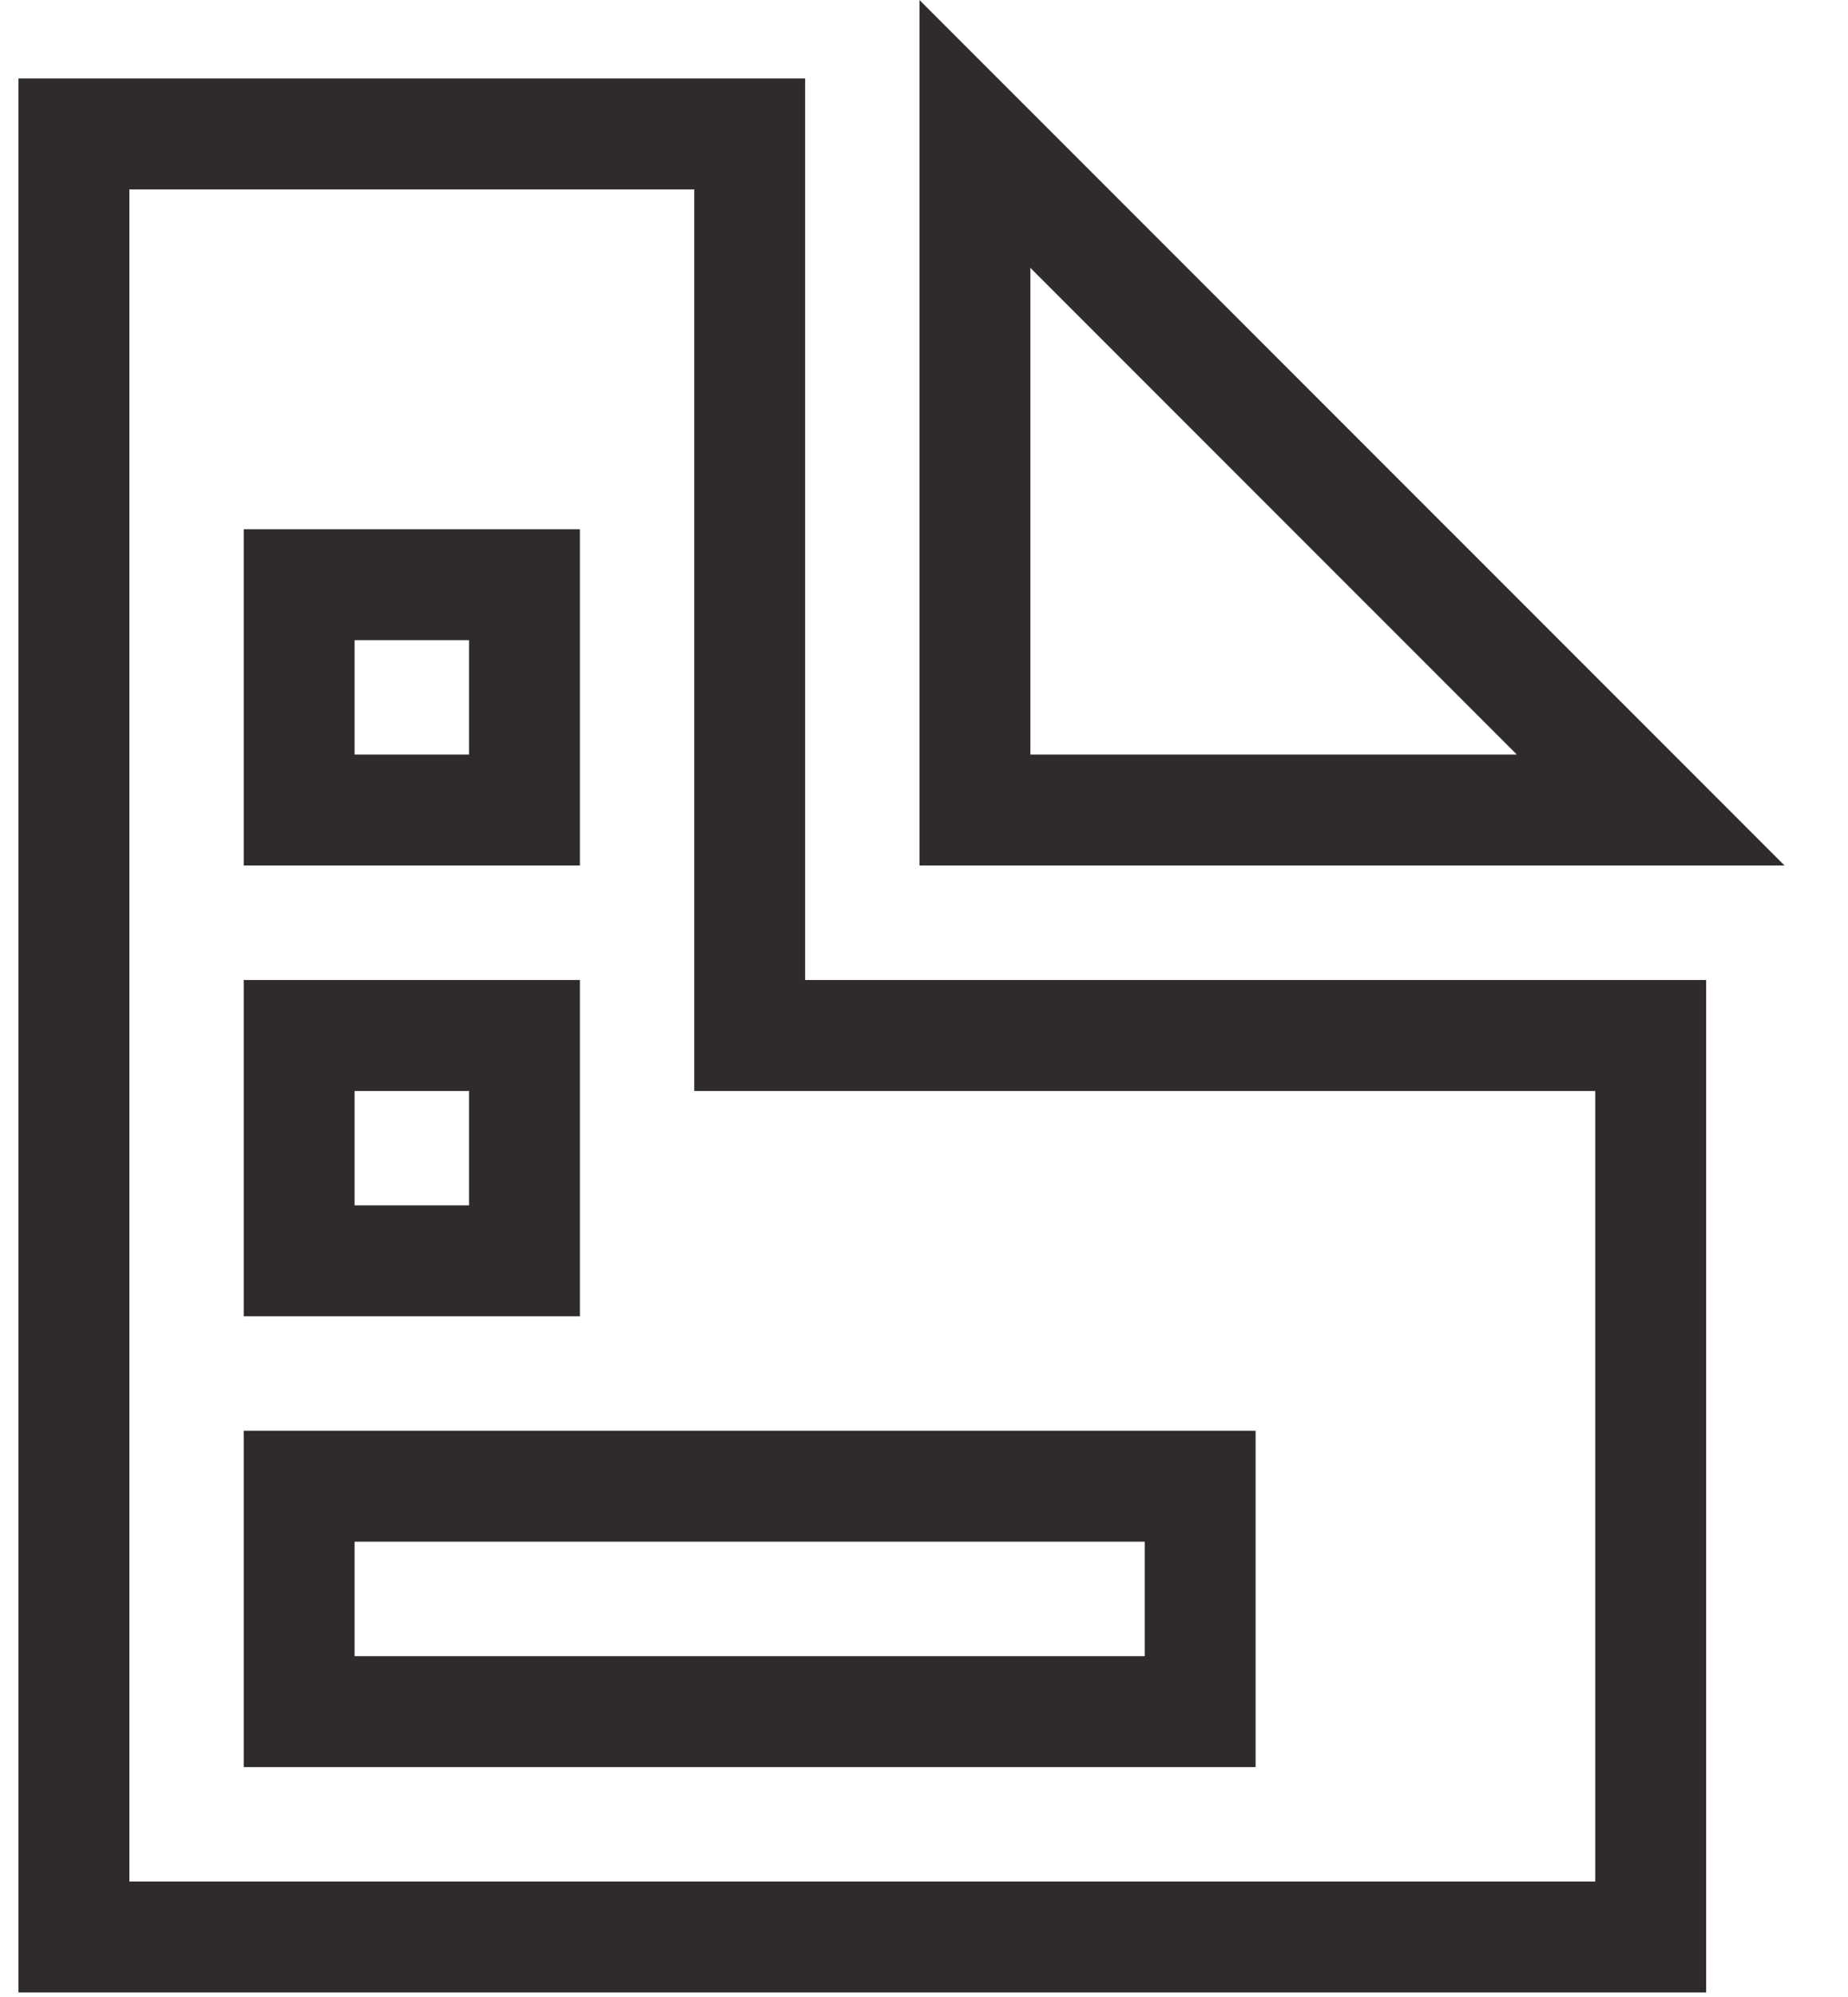 <svg width="25" height="27" viewBox="0 0 25 27" fill="none" xmlns="http://www.w3.org/2000/svg">
<path d="M1 1.811V26.189H22.331V14H10.142V1.811H1ZM13.189 1.811V10.952H22.331L13.189 1.811ZM4.047 7.905H7.095V10.952H4.047V7.905ZM4.047 14H7.095V17.047H4.047V14ZM4.047 20.094H16.236V23.142H4.047V20.094Z" stroke="#302B2B" stroke-width="1.5"/>
</svg>
